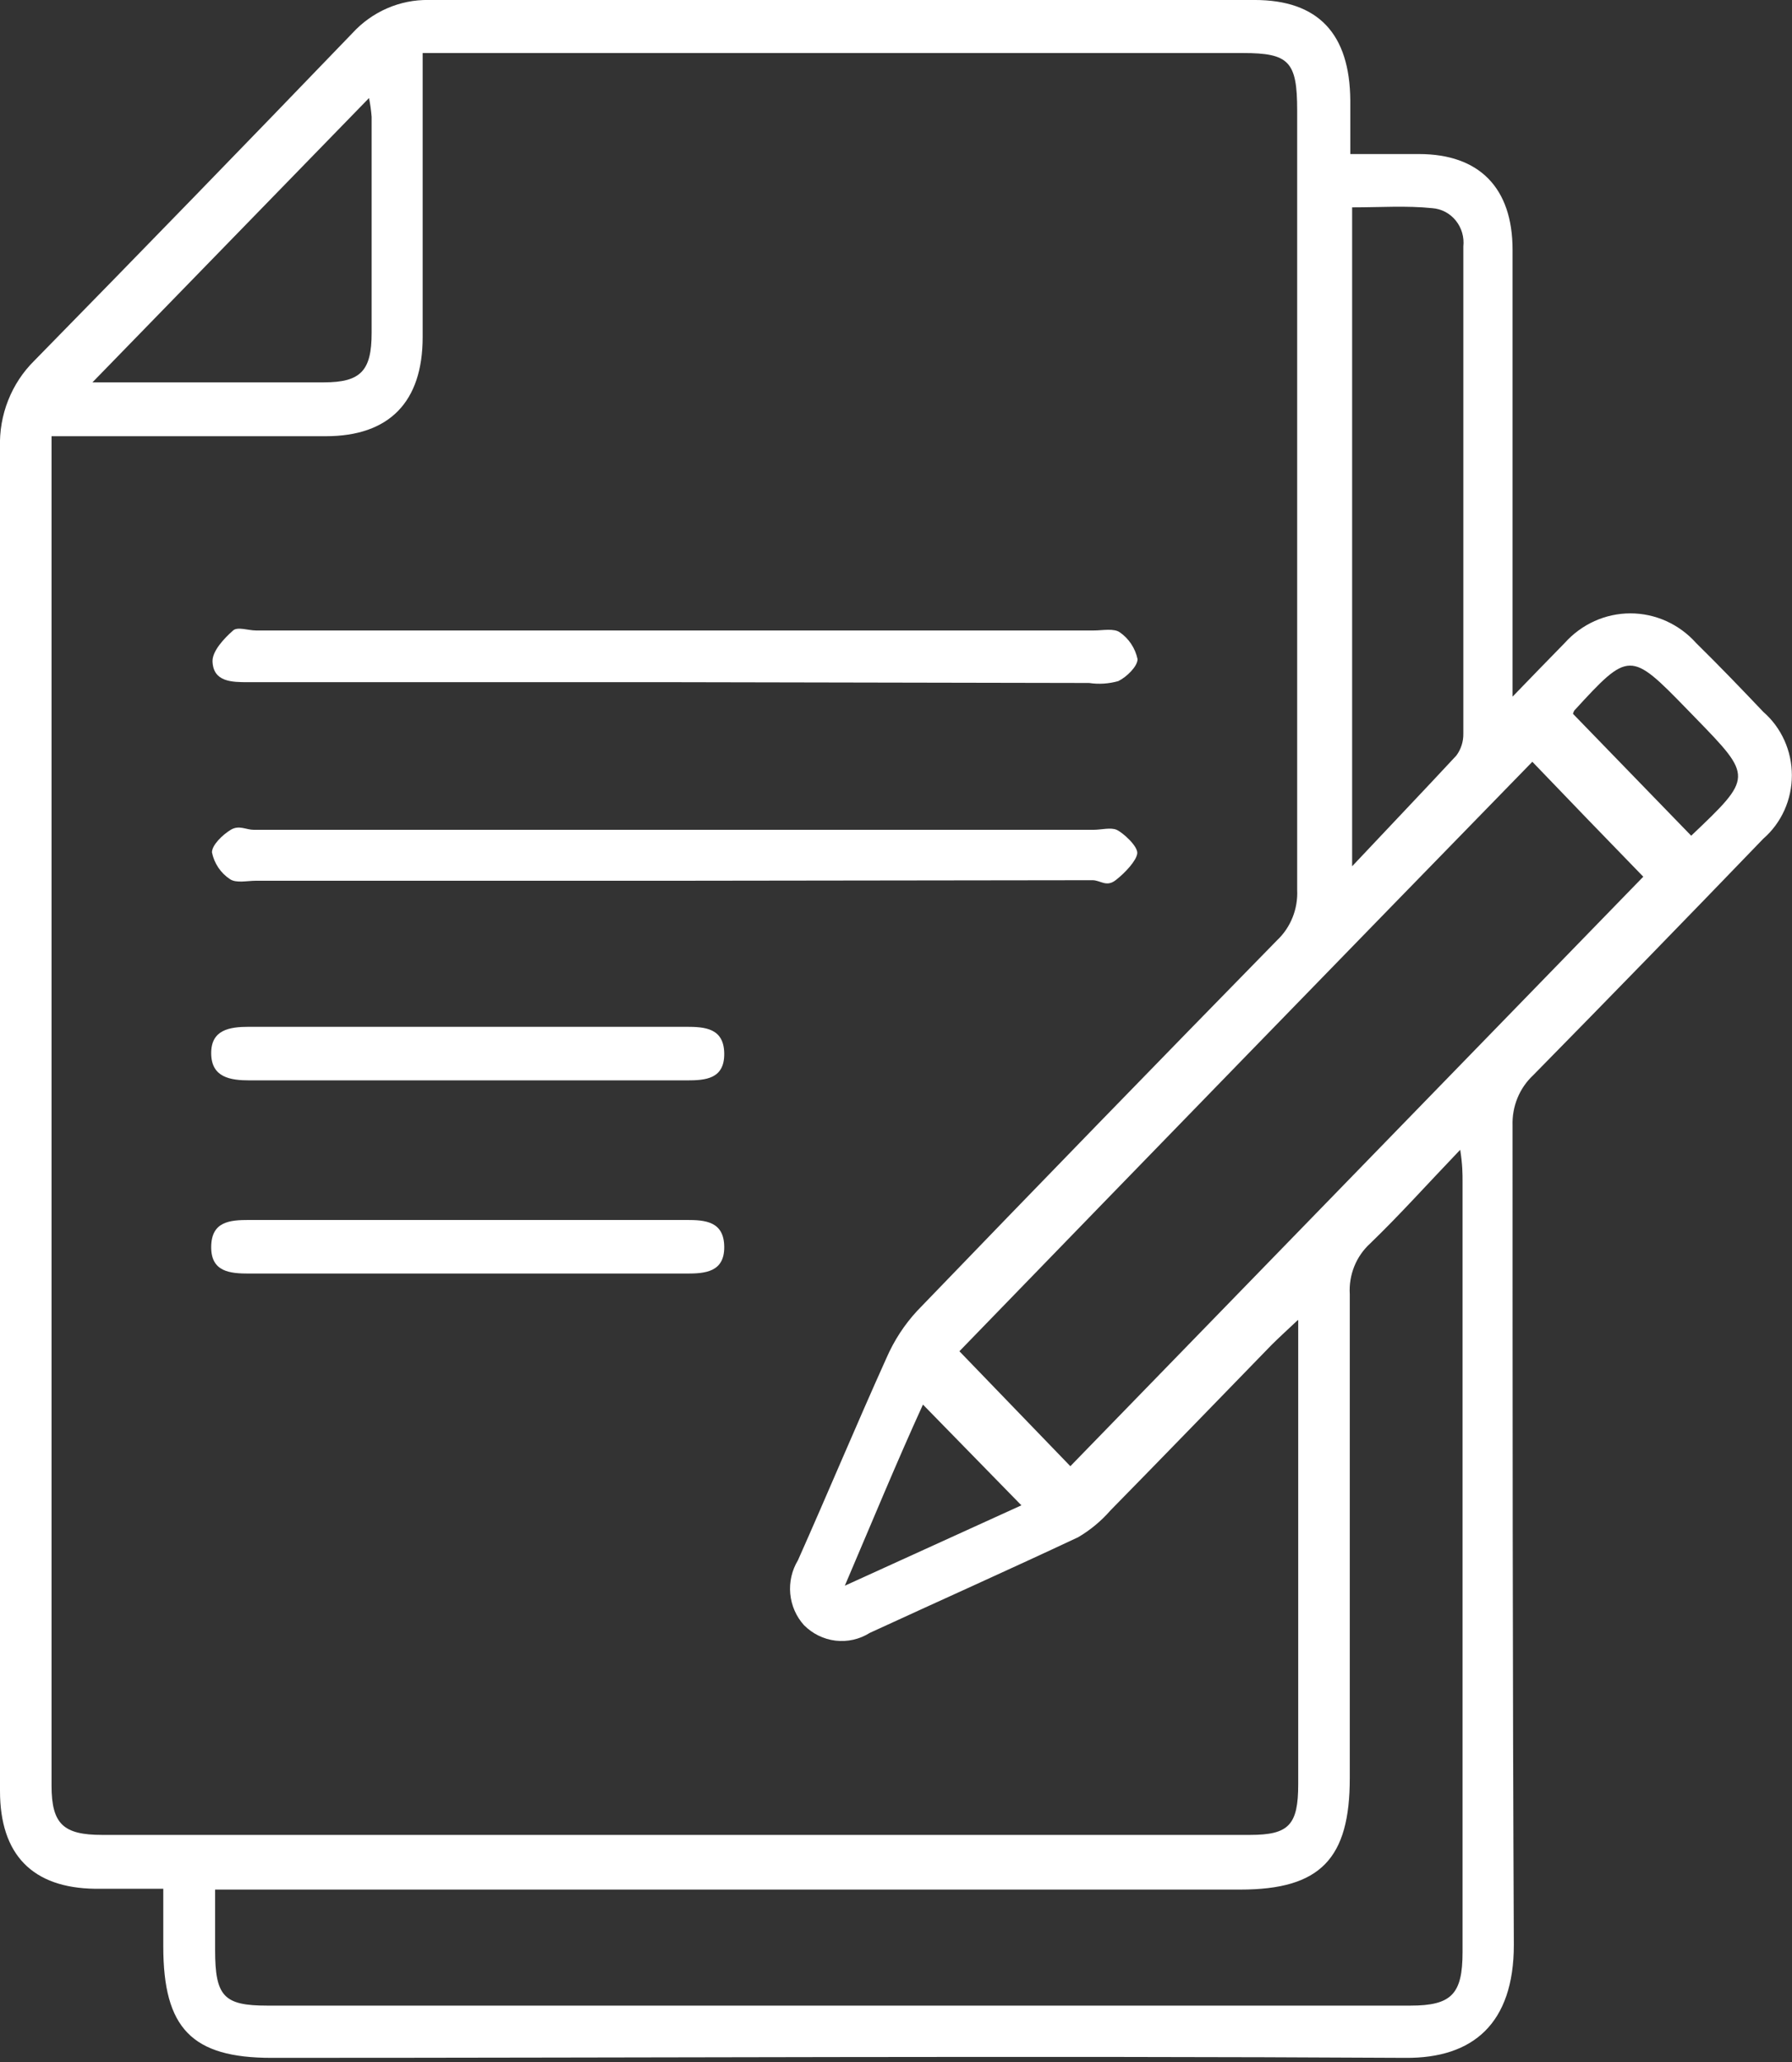<svg width="100" height="115" viewBox="0 0 100 115" fill="none" xmlns="http://www.w3.org/2000/svg">
<rect x="0" y="0" width="100" height="115" fill="#333333" stroke="none"/>
<g clip-path="url(#clip0_2456_5301)">
<path d="M9.112 105.339C7.658 105.339 6.496 105.339 5.304 105.339C1.816 105.294 -0 103.441 -0 99.885C-0 74.918 -0 49.942 -0 24.955C-0.029 24.055 0.126 23.158 0.457 22.324C0.787 21.49 1.285 20.736 1.918 20.113C7.847 14.066 13.762 7.979 19.662 1.852C20.208 1.255 20.868 0.783 21.601 0.464C22.335 0.145 23.124 -0.014 23.921 -0.001C39.238 -0.001 54.643 -0.001 70.004 -0.001C73.564 -0.001 75.323 1.882 75.352 5.603V8.592H79.189C82.56 8.592 84.406 10.489 84.406 13.927C84.406 21.458 84.406 28.99 84.406 36.522V38.853C85.597 37.628 86.455 36.731 87.312 35.864C87.779 35.342 88.347 34.925 88.978 34.64C89.61 34.355 90.292 34.208 90.982 34.208C91.672 34.208 92.354 34.355 92.986 34.64C93.617 34.925 94.185 35.342 94.651 35.864C95.93 37.12 97.166 38.405 98.401 39.705C98.9 40.14 99.301 40.681 99.576 41.292C99.851 41.902 99.993 42.567 99.993 43.239C99.993 43.912 99.851 44.577 99.576 45.187C99.301 45.797 98.9 46.339 98.401 46.773C94.138 51.197 89.856 55.595 85.554 59.969C85.177 60.322 84.879 60.754 84.681 61.236C84.483 61.719 84.389 62.24 84.406 62.764C84.406 78.007 84.406 93.234 84.478 108.462C84.478 112.856 82.197 114.799 78.433 114.769C57.346 114.649 36.288 114.769 15.157 114.769C10.71 114.769 9.112 113.125 9.112 108.552V105.339ZM72.416 73.628C71.748 74.255 71.355 74.614 70.963 75.003C67.969 78.081 64.975 81.175 61.967 84.238C61.448 84.832 60.84 85.337 60.165 85.733C56.314 87.541 52.434 89.274 48.539 91.067C47.967 91.427 47.294 91.579 46.628 91.501C45.962 91.422 45.34 91.117 44.862 90.634C44.428 90.153 44.16 89.538 44.099 88.884C44.039 88.231 44.19 87.575 44.528 87.018C46.199 83.267 47.783 79.471 49.469 75.735C49.891 74.764 50.471 73.875 51.184 73.105C57.859 66.181 64.554 59.292 71.268 52.437C71.644 52.082 71.939 51.647 72.132 51.161C72.326 50.675 72.413 50.152 72.387 49.628C72.387 35.132 72.387 20.636 72.387 6.156C72.387 3.436 71.937 2.958 69.364 2.958H23.586V18.798C23.586 22.43 21.712 24.328 18.18 24.328H4.635C4.054 24.328 3.487 24.328 2.877 24.328C2.877 24.806 2.877 25.075 2.877 25.359C2.877 50.106 2.877 74.848 2.877 99.586C2.877 101.723 3.531 102.335 5.696 102.335H69.757C71.922 102.335 72.445 101.782 72.445 99.511V73.628H72.416ZM12.004 105.354V108.761C12.004 111.347 12.498 111.855 14.91 111.855H78.709C81.005 111.855 81.616 111.212 81.616 108.866C81.616 94.54 81.616 80.218 81.616 65.902C81.616 65.439 81.616 64.975 81.485 64.124C79.625 66.066 78.099 67.77 76.456 69.354C76.071 69.705 75.769 70.142 75.572 70.631C75.376 71.121 75.291 71.65 75.323 72.178C75.323 81.145 75.323 90.111 75.323 99.167C75.323 103.65 73.695 105.384 69.219 105.384H12.004V105.354ZM59.729 81.772L91.701 48.895C89.652 46.788 87.501 44.562 85.51 42.485C74.872 53.394 64.147 64.422 53.538 75.361L59.729 81.772ZM75.454 11.536V48.313C77.605 46.026 79.436 44.113 81.267 42.141C81.529 41.79 81.668 41.358 81.659 40.915C81.659 31.859 81.659 22.803 81.659 13.747C81.687 13.489 81.664 13.228 81.592 12.979C81.519 12.731 81.399 12.5 81.237 12.3C81.076 12.1 80.876 11.936 80.652 11.818C80.427 11.699 80.182 11.629 79.93 11.61C78.477 11.461 77.023 11.565 75.454 11.565V11.536ZM5.159 21.324H18.078C20.127 21.324 20.738 20.681 20.738 18.574C20.738 14.554 20.738 10.534 20.738 6.514C20.711 6.163 20.662 5.813 20.593 5.468L5.159 21.324ZM94.375 46.609C97.82 43.336 97.82 43.336 94.608 40.034L94.143 39.556C90.975 36.298 90.902 36.298 87.85 39.63C87.818 39.686 87.793 39.746 87.778 39.81L94.375 46.609ZM51.504 78.335C50.05 81.518 48.713 84.761 47.144 88.437L56.997 83.954L51.504 78.335Z" fill="white"/>
<path d="M37.655 38.046C29.72 38.046 21.785 38.046 13.865 38.046C12.949 38.046 11.888 38.046 11.859 36.866C11.859 36.298 12.499 35.61 13.008 35.162C13.255 34.938 13.85 35.162 14.286 35.162H61.038C61.532 35.162 62.157 35.028 62.492 35.267C62.996 35.615 63.35 36.151 63.48 36.761C63.48 37.165 62.869 37.762 62.404 37.986C61.875 38.136 61.321 38.172 60.777 38.091L37.655 38.046Z" fill="white"/>
<path d="M37.784 49.12H14.284C13.79 49.12 13.18 49.269 12.831 49.03C12.576 48.862 12.355 48.643 12.183 48.387C12.011 48.13 11.89 47.841 11.828 47.536C11.828 47.132 12.409 46.564 12.874 46.281C13.339 45.997 13.732 46.281 14.168 46.281C29.776 46.281 45.389 46.281 61.007 46.281C61.458 46.281 61.981 46.131 62.315 46.281C62.649 46.43 63.507 47.192 63.463 47.596C63.419 47.999 62.78 48.687 62.257 49.09C61.734 49.493 61.414 49.09 60.963 49.09L37.784 49.12Z" fill="white"/>
<path d="M26.158 71.028H13.907C12.832 71.028 11.771 70.938 11.785 69.534C11.8 68.129 12.803 68.039 13.907 68.039H38.308C39.354 68.039 40.4 68.114 40.415 69.534C40.429 70.953 39.339 71.028 38.308 71.028H26.158Z" fill="white"/>
<path d="M26.158 60.254H13.936C12.846 60.254 11.8 60.09 11.785 58.76C11.771 57.43 12.803 57.266 13.893 57.266C22.031 57.266 30.164 57.266 38.293 57.266C39.339 57.266 40.4 57.34 40.415 58.76C40.429 60.18 39.368 60.254 38.322 60.254H26.158Z" fill="white"/>
</g>
<defs>
<clipPath id="clip0_2456_5301">
<rect width="100" height="114.815" fill="white"/>
</clipPath>
</defs>
</svg>

